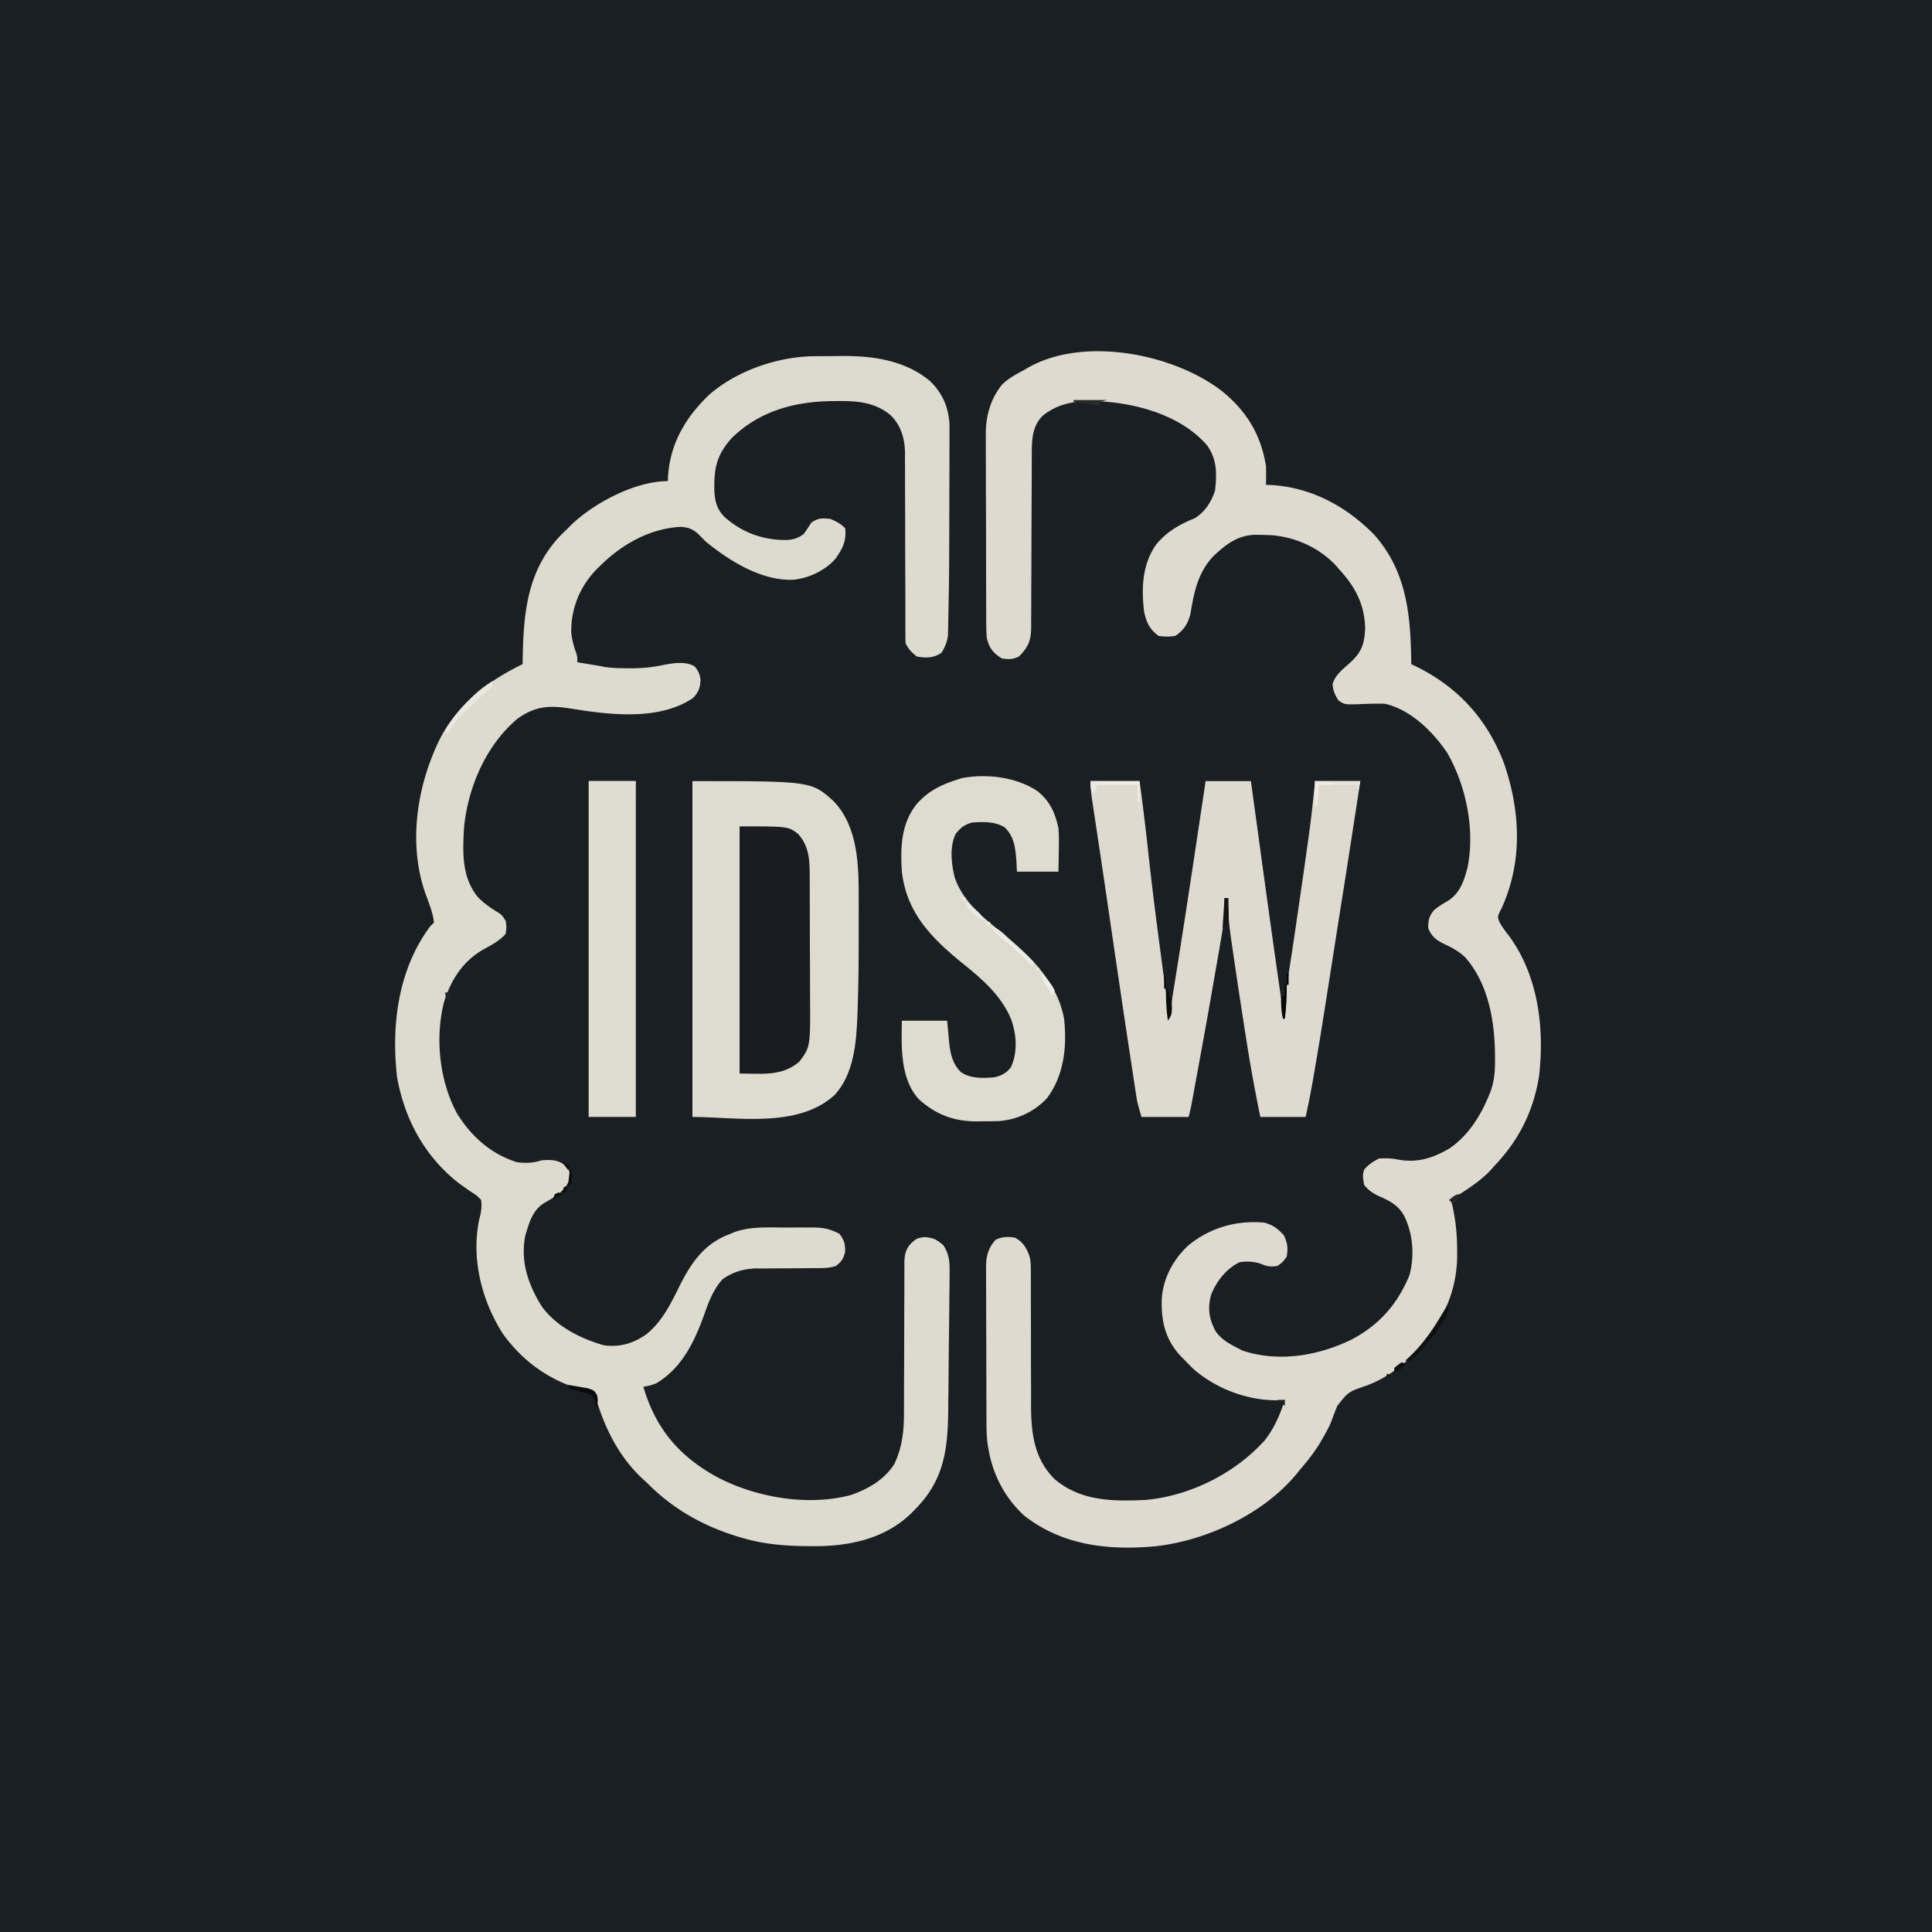 <svg xmlns="http://www.w3.org/2000/svg" viewBox="0 0 1024 1024" preserveAspectRatio="xMidYMid meet"><path fill="#1a1f23" d="M0 0h1024v1024H0z"/><path fill="#dddace" d="m431.969 188.797 2.295-.017q2.4-.014 4.8-.02c2.4-.01 4.8-.041 7.202-.072 16.636-.115 33.563 2.32 46.762 13.363 6.53 6.453 9.608 13.508 10.219 22.64l-.004 3.835.006 2.145c.003 2.329-.007 4.657-.018 6.985v4.958c-.001 4.392-.015 8.784-.033 13.175q-.014 4.065-.024 8.129c-.093 40.375-.093 40.375-.44 58.198a870 870 0 0 0-.08 4.846 538 538 0 0 1-.142 6.48l-.08 3.459c-.5 3.584-1.552 6.017-3.432 9.099-4.226 2.817-8.036 2.8-13 2-2.824-2.19-4.415-3.83-6-7a67 67 0 0 1-.124-4.311l-.008-2.744.006-3.02-.005-3.173a5205 5205 0 0 1-.007-6.844c-.003-4.855-.025-9.71-.045-14.563-.038-9.044-.07-18.087-.067-27.131q-.002-9.428-.062-18.855a903 903 0 0 1-.004-7.176c.009-3.36-.012-6.715-.04-10.074l.03-2.97c-.113-7.635-2.056-14.543-7.605-20.058-8.261-6.895-17.603-7.612-28.006-7.518l-3.61.025c-19.776.375-37.846 5.326-52.453 19.412-8.281 9.206-9.667 16.289-9.363 28.375.314 5.555 1.414 9.57 5.363 13.625 9.54 8.392 20.517 12.364 33.086 12.21 3.693-.266 5.943-.981 8.914-3.21a107 107 0 0 0 4-6c3.742-2.494 5.563-2.376 10-2 3.272 1.358 5.499 2.499 8 5 .652 6.777-1.303 10.532-5.062 16-5.522 6.34-13.887 10.31-22.133 11.25-16.963.873-34.12-9.891-46.805-20.25a2475 2475 0 0 1-3.937-4c-3.163-2.791-5.41-3.548-9.625-3.75-16.394 1.035-31.027 9.379-42.438 20.75l-1.933 1.863c-8.72 9.069-13.362 20.518-13.301 32.954.292 3.96 1.255 7.395 2.578 11.125C306 348 306 348 306 351l2.414.402 6.375 1.063 3.21.535 2.825.555c4.136.58 8.192.636 12.364.633.845 0 1.69 0 2.562.002 5.402-.046 10.402-.6 15.692-1.721 5.283-.968 11.55-2.093 16.46.558 2.1 2.1 3.013 4.277 3.372 7.2-.161 4.367-.882 6.334-3.836 9.648-17.65 12.07-43.74 9.116-63.571 5.879-11.77-1.862-19.344-2.063-29.535 5.129C257.747 394.82 248.266 416.733 246 438c-.785 13.163-1.504 26.56 7.188 37.375 3.249 3.383 6.884 5.892 10.894 8.3C266 485 266 485 268 488c.5 3.375.5 3.375 0 7-3.427 3.808-7.482 5.836-11.937 8.313-10.714 6.19-16.97 15.914-20.692 27.674-4.875 19.064-2.49 41.927 6.875 59.2C249.839 602.364 260.14 611.61 274 616c4.613.558 8.586.472 13-1 5.355-.345 8.639-.463 13 3 2 3 2 3 2.125 6.25-2.062 6.874-7.827 10.009-13.812 13.438-6.248 3.982-7.828 10.504-9.918 17.273-2.642 13.655 1.52 25.782 8.652 37.289 7.555 10.637 20.55 17.23 32.953 20.75 8.506 1.18 15.57-.937 22.57-5.777 8.422-6.915 12.843-15.99 17.575-25.551C366.392 669.189 373.335 659.03 387 654l1.812-.78c8.405-3.142 17.234-2.672 26.075-2.611 2.805.016 5.608 0 8.412-.02q2.7.004 5.4.013c.83-.006 1.659-.012 2.514-.02 5.323.065 9.08.87 13.787 3.418 2.51 3.453 3.01 5.354 2.938 9.625-1.028 3.699-1.883 5.106-4.938 7.375-2.884.923-5.501 1.124-8.518 1.126l-2.692.012c-1.431 0-1.431 0-2.891.003q-3.057.028-6.114.058c-3.2.029-6.397.05-9.597.052a799 799 0 0 0-9.29.077l-2.854-.021c-6.87.124-12.351 1.753-18.044 5.693-5.035 5.625-7.5 12.27-9.937 19.313-5.181 14.188-11.72 27.696-25.106 35.812-2.288 1.023-4.491 1.466-6.957 1.875 6.318 21.572 18.172 35.977 37.723 47.164 20.907 11.427 49.099 16.414 72.34 10.21 9.259-3.301 17.502-7.962 22.937-16.374 4.223-8.934 5.15-17.664 5.126-27.42l.006-2.782q.006-2.974.006-5.948c.004-4.22.025-8.438.046-12.657.038-7.846.069-15.691.067-23.536q0-8.201.062-16.403.015-3.12.004-6.24c-.01-2.908.012-5.815.04-8.723l-.031-2.593c.073-4.204.4-6.886 3.089-10.216 3.013-2.893 3.714-3.398 7.835-3.794 4.487.374 6.36 1.385 9.75 4.312 3.39 5.22 3.4 9.634 3.297 15.639l-.014 2.89c-.02 3.147-.06 6.293-.103 9.44l-.06 6.6q-.063 6.92-.156 13.839c-.077 5.879-.128 11.759-.171 17.638q-.056 6.82-.14 13.64-.035 3.25-.06 6.498c-.167 21.349-1.881 38.053-17.593 53.816l-2.09 2.16c-14.37 13.888-33.904 17.638-53.16 17.34-1.073-.01-1.073-.01-2.168-.018-11.866-.113-23.174-1.052-34.582-4.482l-2.361-.7c-18.24-5.608-34.246-14.703-47.64-28.3l-2.374-2.164C327.379 771.556 319.664 755.222 315 738l-2.062-.375c-19.106-4.065-35.398-15.096-46.657-31.062-11.125-17.71-16.567-39.598-12.281-60.313l.563-2.11c.596-2.918.835-5.165.437-8.14-2.308-2.413-2.308-2.413-5.437-4.375a642 642 0 0 1-3.328-2.344L243 627c-18.025-14.284-28.52-33.684-32.562-56.121-3.132-27.766.599-57.08 17.562-79.88l2-2c-.505-5.481-2.938-10.881-4.74-16.054-8.934-26.16-4.306-56.248 7.66-80.835 9.605-18.983 25.304-30.906 44.08-40.11l.029-2.21c.408-25.446 2.464-48.48 21.33-67.251l2.64-2.54 1.954-1.975C315.222 266.342 336.888 255 354 255l.043-1.914c.954-17.885 9.47-32.272 22.27-44.25 14.836-12.64 36.229-19.923 55.656-20.04"/><path fill="#dedacf" d="M647.743 207.349c13.02 10.648 20.497 22.848 23.257 39.65q.097 2.656.063 5.314l-.028 2.676-.035 2.01c.68.016 1.362.03 2.063.044 21.67 1.067 40.526 11.259 55.469 26.547C745.938 303.41 747.69 326.682 748 352l2.412 1.166c22.483 11.02 37.914 28.095 46.798 51.514 8.61 25.273 9.91 51.623-1.147 76.32l-1.34 2.625c-.951 2.387-.951 2.387-.082 4.883 1.469 2.694 3.14 4.963 5.047 7.367 15.636 21.198 19.048 49.109 15.996 74.787-3.01 18.51-10.756 33.813-23.684 47.338l-1.57 1.797C784.393 626.435 776.425 631.07 769 636l.657 2.473c1.919 8.168 2.645 15.944 2.656 24.34l.015 2.889c-.212 21.867-10.064 39.007-25.222 54.197-6.677 6.213-14.621 11.602-23.254 14.637-9.21 3.182-9.21 3.182-15.045 10.594-1.087 2.605-2.077 5.237-3.034 7.892-1.274 3.263-2.96 6.263-4.71 9.29l-1.01 1.753C696.859 769.47 693.084 774.25 689 779l-1.554 1.922c-17.552 21.442-47.823 35.624-75.086 38.637-24.788 2.294-49.321-.408-69.571-16.293-12.738-11.781-19.166-27.461-19.887-44.6-.044-2.468-.06-4.936-.063-7.405l-.015-2.812q-.02-4.56-.027-9.117l-.008-3.161a8286 8286 0 0 1-.03-16.536 4041 4041 0 0 0-.057-17.058c-.02-4.383-.024-8.765-.025-13.148q-.005-3.145-.024-6.291a1072 1072 0 0 1-.01-8.787l-.027-2.612c.04-5.85 1.026-10.118 5.072-14.614 3.422-1.665 6.629-1.77 10.312-1.125 4.599 2.555 6.512 6.083 8 11 .399 3.049.398 6.054.369 9.126l.012 2.688q.01 2.877-.001 5.752c-.01 3.046.002 6.09.017 9.136.04 8.656.04 17.312.039 25.968 0 5.306.019 10.61.049 15.917.01 2.98-.001 5.96-.013 8.94.028 14.774 1.463 28.408 12.458 39.403 13.76 11.744 30.956 11.89 48.07 11.07 23.585-2.047 47.63-14.067 63.407-31.687 5.082-6.524 8.009-13.497 10.593-21.313l-1.843.14c-16.66.687-34.177-5.653-46.72-16.64A185 185 0 0 1 628 721l-2.02-2.031c-8.165-8.664-10.468-18.13-10.257-29.75.508-11.221 5.773-21.13 13.777-28.844 11.655-9.633 25.566-13.668 40.5-12.375 4.685 1.235 7.262 3.188 10.5 6.75 2 4.333 2.179 6.503 1.5 11.25-2.125 3-2.125 3-5 5-3.29.48-5.264.318-8.312-1-3.933-1.463-7.542-1.58-11.688-1-7.01 3.437-12.05 9.86-15 17-2.053 7.28-1.221 13.039 2.317 19.633 2.83 3.979 6.412 6.132 10.683 8.367l3.313 1.75c19.024 6.449 40.295 2.928 58.062-5.77 14.76-7.774 24.297-18.792 30.625-33.98 2.849-10.367 1.939-22.5-3-32-3.514-5.821-8.018-7.766-14.16-10.507-2.928-1.54-4.767-2.925-6.84-5.493-.8-5.037-.8-5.037 0-8 2.187-2.72 4.88-4.44 8-6 3.234-.122 6.235-.153 9.414.485 10.462 2.086 18.71-.514 27.805-5.766 9.758-6.66 16.335-16.966 20.78-27.72l.817-1.962c2.357-6.232 2.65-11.98 2.559-18.6-.01-1.054-.02-2.11-.028-3.196-.333-17.406-3.95-36.613-15.933-50.014-3.245-3.001-6.603-4.866-10.601-6.727-4.391-2.101-6.861-3.852-8.813-8.5-.074-4.261.425-6.267 3.063-9.625 2.333-1.886 4.353-3.188 6.937-4.625 6.733-4.108 8.876-10.576 10.813-17.937 4.049-19.967-.696-43.568-10.977-61.13C759.193 387.513 747.619 376.118 734 373c-4.71-.163-9.414.052-14.121.254-7.26.167-7.26.167-10.465-2.011-1.895-3.005-2.814-5.062-3.113-8.614 1.348-5.068 5.99-8.328 9.727-11.801 5.902-5.504 7.18-9.952 7.535-18.015-.387-12.562-5.2-21.69-13.563-30.813l-1.648-1.925c-8.874-9.762-22.057-15.63-35.117-16.454a304 304 0 0 0-5.047-.121l-2.39-.056c-9.591.104-15.72 4.802-22.532 11.197-8.377 8.723-10.412 19.224-12.324 30.809-1.383 5.214-3.447 8.554-7.942 11.55-3.066.546-5.931.529-9 0-4.794-3.57-6.412-7.238-7.625-12.937-1.428-12.423-.99-25.037 6.5-35.563 5.663-6.738 12.206-10.532 20.25-13.75 5.41-3.292 8.98-8.748 10.875-14.75.984-8.805 1.105-16.498-4.23-23.957C627.014 221.316 605.905 214.697 587 213c-12.517-.858-24.211-.904-34.375 7.395-5.1 5.038-5.65 11.484-5.756 18.31q-.012 2.805-.011 5.612l-.01 3.106q-.011 3.33-.016 6.659-.013 5.271-.042 10.542c-.052 9.988-.1 19.977-.116 29.965-.01 6.115-.04 12.23-.081 18.344q-.018 3.493-.015 6.986c.002 3.255-.02 6.51-.048 9.765l.02 2.91c-.096 6.92-1.513 10.265-6.362 15.28-3.302 1.699-5.526 1.63-9.188 1.126-4.83-3.1-6.671-5.494-8-11-.292-3.75-.293-7.487-.29-11.246l-.021-3.408c-.02-3.713-.022-7.426-.025-11.14l-.02-7.763a6310 6310 0 0 1-.014-16.28q-.002-9.37-.052-18.744c-.03-6.034-.036-12.07-.035-18.103q-.003-3.834-.027-7.668c-.02-3.585-.014-7.17-.002-10.754l-.034-3.167c.08-9.565 2.596-18.422 8.692-25.95 3.473-3.376 7.568-5.54 11.828-7.777l1.86-1.117c29.394-16.778 76.998-7.566 102.883 12.466"/><path fill="#dedbcf" d="M367 414c63.127 0 63.127 0 75.031 10.852 12.821 13.635 13.135 33.845 13.102 51.523l.003 3.525q0 3.687-.006 7.372-.005 5.493.007 10.986c.004 12.162-.142 24.309-.567 36.465l-.111 3.323c-.567 14.528-1.832 31.203-12.147 42.392C422.686 598.249 389.921 592 367 592z"/><path fill="#dedacf" d="M578 414h26c1.663 12.303 3.193 24.602 4.516 36.946 1.799 16.737 3.907 33.428 6.109 50.116l.461 3.513q.66 5.012 1.328 10.023l.394 2.995c.876 6.507 1.964 12.956 3.192 19.407 4.557-27.634 8.834-55.305 13-83l.446-2.967Q636.232 432.517 639 414h24l.93 6.788q1.556 11.346 3.114 22.691l1.879 13.701c2.585 18.866 5.187 37.73 7.878 56.582l.319 2.243.893 6.236.507 3.534A455 455 0 0 0 680 535a2728 2728 0 0 0 7.555-49.176q.764-5.28 1.533-10.56a4286 4286 0 0 0 4.584-32.291l.357-2.585c1.195-8.776 2.09-17.575 2.971-26.388h24c-3.258 21.282-6.542 42.559-9.914 63.823l-.387 2.439-.395 2.493q-1.46 9.221-2.903 18.446c-7.374 47.075-7.374 47.075-10.839 67.299l-.362 2.125A441 441 0 0 1 692 592h-24c-2.774-13.506-5.245-27.004-7.375-40.625l-.443-2.81a3626 3626 0 0 1-6.219-40.947q-.396-2.714-.799-5.427c-1.298-8.779-2.537-17.29-2.164-26.191h-2l.079 1.689c.195 7.686-.99 14.947-2.329 22.499l-.621 3.615q-.667 3.875-1.348 7.748-.85 4.83-1.681 9.662a3658 3658 0 0 1-7.192 40.237q-.91 4.951-1.816 9.904l-1.166 6.345-.543 2.967-.507 2.747-.441 2.401c-.413 2.076-.922 4.132-1.435 6.186h-25c-2.25-7.876-2.25-7.876-2.803-11.489l-.388-2.496-.403-2.683-.447-2.905q-.735-4.806-1.459-9.615l-1.049-6.877c-3.341-21.97-6.57-43.956-9.786-65.944l-1.255-8.573-.31-2.117a7611 7611 0 0 0-4.291-28.938l-.507-3.377q-1.156-7.692-2.322-15.382l-.8-5.323-.368-2.398c-.501-3.353-.812-6.482-.812-9.883"/><path fill="#dedbcf" d="M549.844 419.277c6.566 5.246 9.469 11.616 11.156 19.723.325 4.056.288 8.06.188 12.125L561 462h-22l-.312-6c-.542-6.814-1.097-12.41-6.125-17.438-5.427-3.309-11.367-3.039-17.563-2.562-4.105 1.27-5.61 2.538-8.375 5.812-3.498 6.91-2.403 16.156-.562 23.438 3.798 10.86 12.2 18.781 20.937 25.812 16.257 13.145 33.018 27.383 37 48.938 1.553 14.753.038 29.764-9 42-6.774 7.258-15.758 11.433-25.64 12.206-2.914.098-5.82.116-8.735.106l-2.961.05c-11.988.007-21.461-3.542-30.414-11.487-10.226-10.762-9.485-28.09-9.25-41.875h24c.813 8.562.813 8.562 1.046 11.217.648 6.27 1.72 11.607 6.392 16.158 5.379 3.411 11.365 3.107 17.562 2.625 3.882-.889 6.396-2.214 8.875-5.438 3.516-8.007 2.954-16.942.149-25.1-5.388-12.957-15.467-21.565-26.2-30.154C493.397 496.88 480.554 483.842 478 462c-.815-12.808-.475-25.609 8-36 6.243-7 13.13-10.234 22-13l1.89-.614c13.266-2.432 28.655-.574 39.954 6.891"/><path fill="#191d22" d="M392 438c25.804 0 25.804 0 31 4 6.018 6.656 6.149 14.18 6.161 22.737a1948 1948 0 0 1 .042 11.079l.009 2.943q.022 7.716.028 15.432c.006 5.283.03 10.566.058 15.849.019 4.088.024 8.176.026 12.264q.005 2.918.024 5.837c.168 26.664.168 26.664-5.598 34.484C414.467 570.642 403.938 569 392 569z"/><path fill="#dfdcd0" d="M312 414h25v178h-25z"/><path fill="#edede7" d="m509 475 3 1-1 2zm3 3c7.483 6.15 7.483 6.15 10 10-4.136-1.591-7.232-4.605-10-8zm10 10 3 1-1 2zm3 3c4.559 1.243 6.939 3.748 10.098 7.059 2.565 2.618 5.322 4.98 8.105 7.363A86 86 0 0 1 548 510l-1 2-1.582-1.652c-5.093-5.218-10.397-9.901-16.133-14.403C527 494 527 494 525 491m24 22h2l-1 2zm2 2c3.259 3.083 6.066 5.916 8 10l-1 3q-1.474-2.404-2.938-4.812l-1.652-2.708C552 518 552 518 551 515"/><path fill="#101112" d="m767 692 1 2c-4.827 11.156-12.337 19.683-21 28l-2-1 1.871-1.695c7.134-6.754 12.12-13.916 17.129-22.305l1.754-2.918zm-24 30 2 1a90 90 0 0 1-4 4h-2v-2c2-1.625 2-1.625 4-3m-6 5 2 1Zm-2 1 2 1-2 1z"/><path fill="#e9e8e0" d="M261 361c0 3 0 3-1.328 4.402l-1.922 1.536c-3.837 3.22-7.445 6.599-11 10.124l-1.536 1.498c-3.251 3.241-5.783 6.545-8.214 10.44l-1-2c3.795-6.039 8.038-11.338 13.062-16.375l1.498-1.513c3.261-3.201 6.591-5.698 10.44-8.112"/><path fill="#efede4" d="M578 414h26v11h-1v-9h-23v5c-2-3-2-3-2-7"/><path fill="#e6e4dc" d="M697 414h24l-1 5-1-3h-20l-1 11h-1z"/><path fill="#e0ded6" d="M312 414h25l-1 8h-1v-6l-1.896.032c-2.826.041-5.653.067-8.479.093l-2.984.051-2.852.019-2.634.032C314 416 314 416 312 414"/><path fill="#e9e8e3" d="m509 475 3 1-1 2zm3 3c7.483 6.15 7.483 6.15 10 10-4.136-1.591-7.232-4.605-10-8zm10 10 3 1-1 2zm3 3c3.914 1.269 5.791 2.512 8 6-3.914-1.269-5.791-2.512-8-6"/><path fill="#0d0e0f" d="m298 616 4 2-1 2zm4 4h1c.125 3.375.125 3.375 0 7l-2 2zm-3 9h2l-1 3h-2zm-3 3 2 1-5 3 1-3z"/><path fill="#060707" d="M682 516h1v6h-1zm-1 6h1c.097 6.115-.23 11.933-1 18h-1c-.982-4.053-1.082-7.839-1-12h2z"/><path fill="#0b0c0c" d="M617 518h1v6h-1zm1 6h1l1 5h1c.286 8.571.286 8.571-2 12-.832-5.72-1.12-11.222-1-17"/><path fill="#0a0b0c" d="M301 734c2.296.369 4.587.771 6.875 1.188l3.867.667C315 737 315 737 316.469 739.469c.551 2.625.453 4.04-.469 6.531l-.621-2.859c-1.076-3.361-1.076-3.361-4.164-4.532l-3.277-.859A127 127 0 0 1 302 736z"/><path fill="#151514" d="M649 476h2c.081 2.104.139 4.208.188 6.312l.105 3.551C651 489 651 489 648 492z"/><path fill="#292c2d" d="M569 212h18l-4 1v2l-14-2z"/><path fill="#edece5" d="m697 414 9 1v1h-7l-1 11h-1z"/><path fill="#232527" d="M774 633c-1.75 3.875-1.75 3.875-4 5l-2-2c3.75-3 3.75-3 6-3"/><path fill="#e9e8e2" d="m578 414 4 1-2 6c-2-3-2-3-2-7"/><path fill="#1f2121" d="M677 742h4v3l-4-2z"/><path fill="#222628" d="M236 526h3l-1 5c-2-3-2-3-2-5"/></svg>